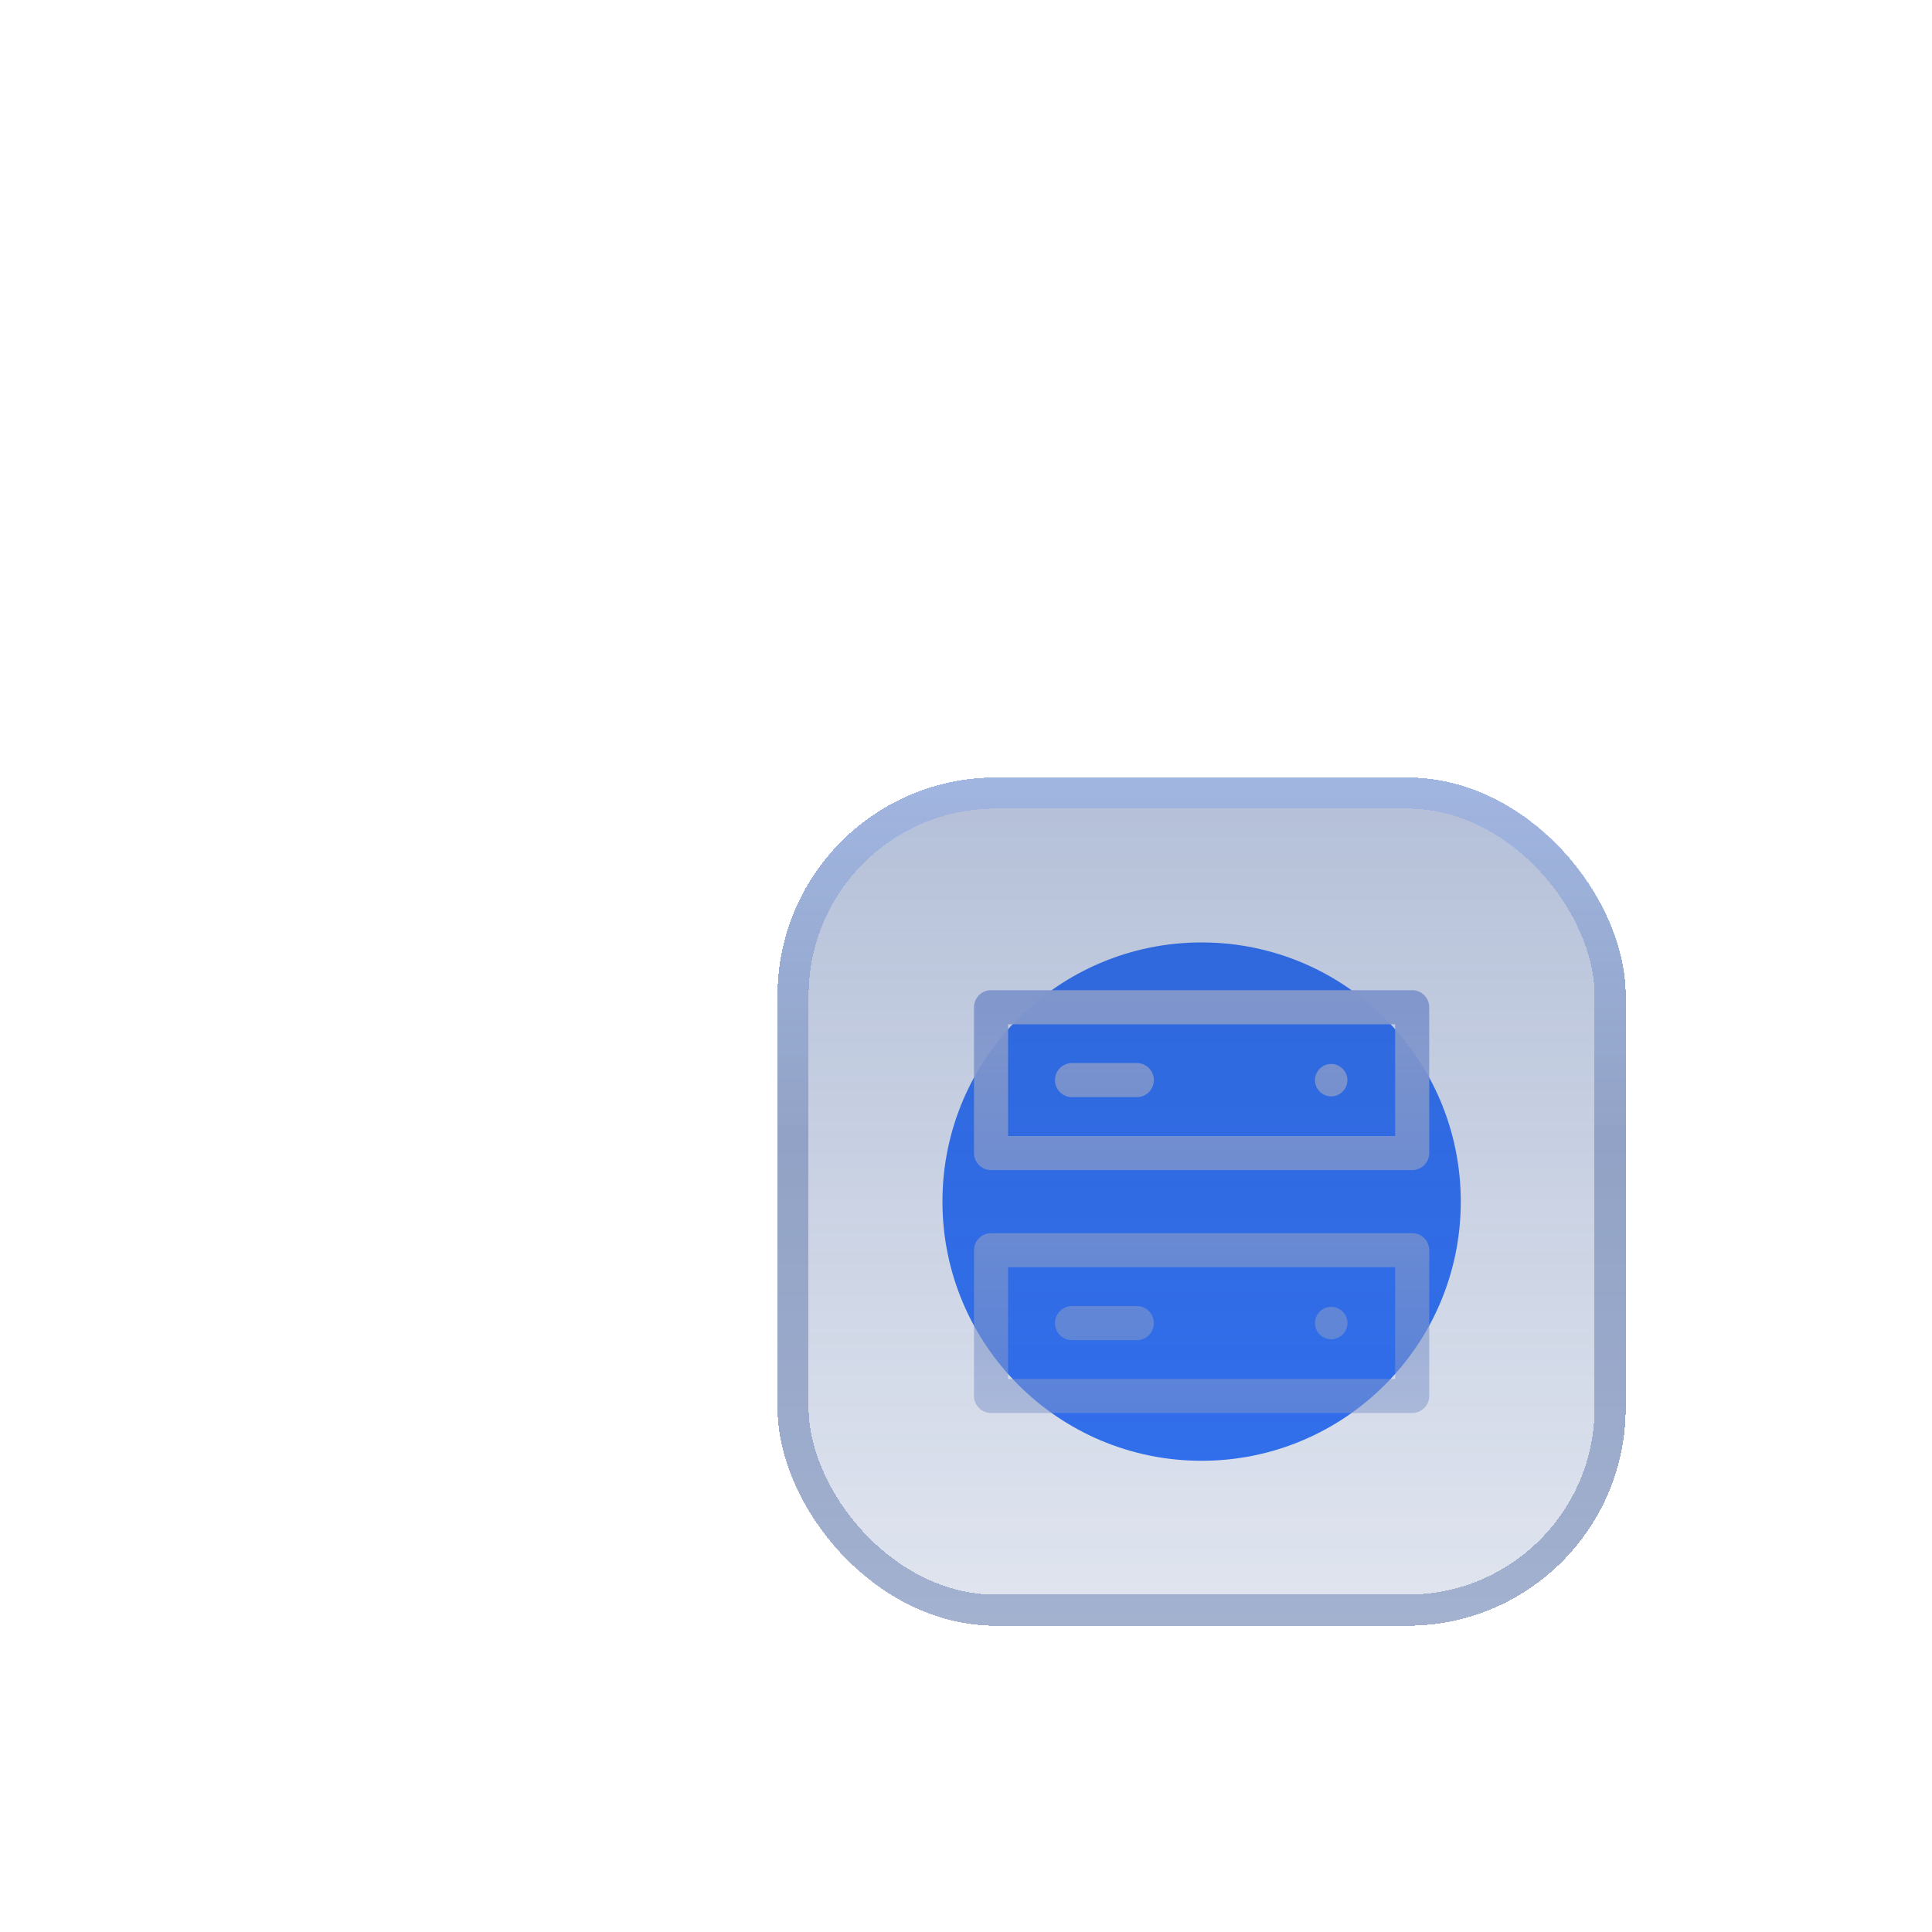 <svg width="82" height="82" viewBox="0 0 82 82" fill="none" xmlns="http://www.w3.org/2000/svg">
    <g opacity="0.8" filter="url(#filter0_f_1_430)">
        <circle cx="51" cy="51" r="11" fill="#0054FF"/>
    </g>
    <g filter="url(#filter1_d_1_430)">
        <rect x="33" y="33" width="36" height="36" rx="9.25" fill="url(#paint0_linear_1_430)" fill-opacity="0.35" shape-rendering="crispEdges"/>
        <rect x="33.661" y="33.661" width="34.679" height="34.679" rx="8.589" stroke="url(#paint1_linear_1_430)" stroke-opacity="0.3" stroke-width="1.321" shape-rendering="crispEdges"/>
    </g>
    <path fill-rule="evenodd" clip-rule="evenodd" d="M42.062 42.027C41.663 42.027 41.339 42.351 41.339 42.751V48.938C41.339 49.338 41.663 49.662 42.062 49.662H59.937C60.337 49.662 60.661 49.338 60.661 48.938V42.751C60.661 42.351 60.337 42.027 59.937 42.027H42.062ZM42.786 48.215V43.475H59.214V48.215H42.786ZM42.062 52.339C41.663 52.339 41.339 52.663 41.339 53.062V59.25C41.339 59.649 41.663 59.973 42.062 59.973H59.938C60.337 59.973 60.661 59.649 60.661 59.25V53.062C60.661 52.663 60.337 52.339 59.938 52.339H42.062ZM42.786 58.526V53.786H59.214V58.526H42.786ZM44.776 45.843C44.776 45.444 45.1 45.12 45.5 45.12H48.25C48.65 45.12 48.974 45.444 48.974 45.843C48.974 46.243 48.65 46.567 48.25 46.567H45.5C45.1 46.567 44.776 46.243 44.776 45.843ZM45.5 55.435C45.1 55.435 44.776 55.759 44.776 56.158C44.776 56.558 45.1 56.882 45.5 56.882H48.25C48.65 56.882 48.974 56.558 48.974 56.158C48.974 55.759 48.65 55.435 48.25 55.435H45.5ZM56.5 46.533C56.88 46.533 57.188 46.226 57.188 45.846C57.188 45.466 56.88 45.158 56.5 45.158C56.12 45.158 55.812 45.466 55.812 45.846C55.812 46.226 56.12 46.533 56.5 46.533ZM57.188 56.156C57.188 56.536 56.88 56.843 56.5 56.843C56.12 56.843 55.812 56.536 55.812 56.156C55.812 55.776 56.12 55.468 56.5 55.468C56.88 55.468 57.188 55.776 57.188 56.156Z" fill="url(#paint2_linear_1_430)"/>
    <defs>
        <filter id="filter0_f_1_430" x="0.357" y="0.357" width="101.286" height="101.286" filterUnits="userSpaceOnUse" color-interpolation-filters="sRGB">
            <feFlood flood-opacity="0" result="BackgroundImageFix"/>
            <feBlend mode="normal" in="SourceGraphic" in2="BackgroundImageFix" result="shape"/>
            <feGaussianBlur stdDeviation="19.821" result="effect1_foregroundBlur_1_430"/>
        </filter>
        <filter id="filter1_d_1_430" x="24.328" y="24.328" width="53.344" height="53.344" filterUnits="userSpaceOnUse" color-interpolation-filters="sRGB">
            <feFlood flood-opacity="0" result="BackgroundImageFix"/>
            <feColorMatrix in="SourceAlpha" type="matrix" values="0 0 0 0 0 0 0 0 0 0 0 0 0 0 0 0 0 0 127 0" result="hardAlpha"/>
            <feOffset/>
            <feGaussianBlur stdDeviation="4.336"/>
            <feComposite in2="hardAlpha" operator="out"/>
            <feColorMatrix type="matrix" values="0 0 0 0 0 0 0 0 0 0 0 0 0 0 0 0 0 0 0.4 0"/>
            <feBlend mode="normal" in2="BackgroundImageFix" result="effect1_dropShadow_1_430"/>
            <feBlend mode="normal" in="SourceGraphic" in2="effect1_dropShadow_1_430" result="shape"/>
        </filter>
        <linearGradient id="paint0_linear_1_430" x1="51" y1="33" x2="51" y2="69" gradientUnits="userSpaceOnUse">
            <stop stop-color="#284A90"/>
            <stop offset="1" stop-color="#284A90" stop-opacity="0.4"/>
        </linearGradient>
        <linearGradient id="paint1_linear_1_430" x1="51" y1="33" x2="51" y2="69" gradientUnits="userSpaceOnUse">
            <stop stop-color="#749FF6"/>
            <stop offset="0.43" stop-color="#153984"/>
        </linearGradient>
        <linearGradient id="paint2_linear_1_430" x1="51.003" y1="41.642" x2="51.003" y2="60.361" gradientUnits="userSpaceOnUse">
            <stop stop-color="#8096CC"/>
            <stop offset="1" stop-color="#8096CB" stop-opacity="0.5"/>
        </linearGradient>
    </defs>
</svg>
